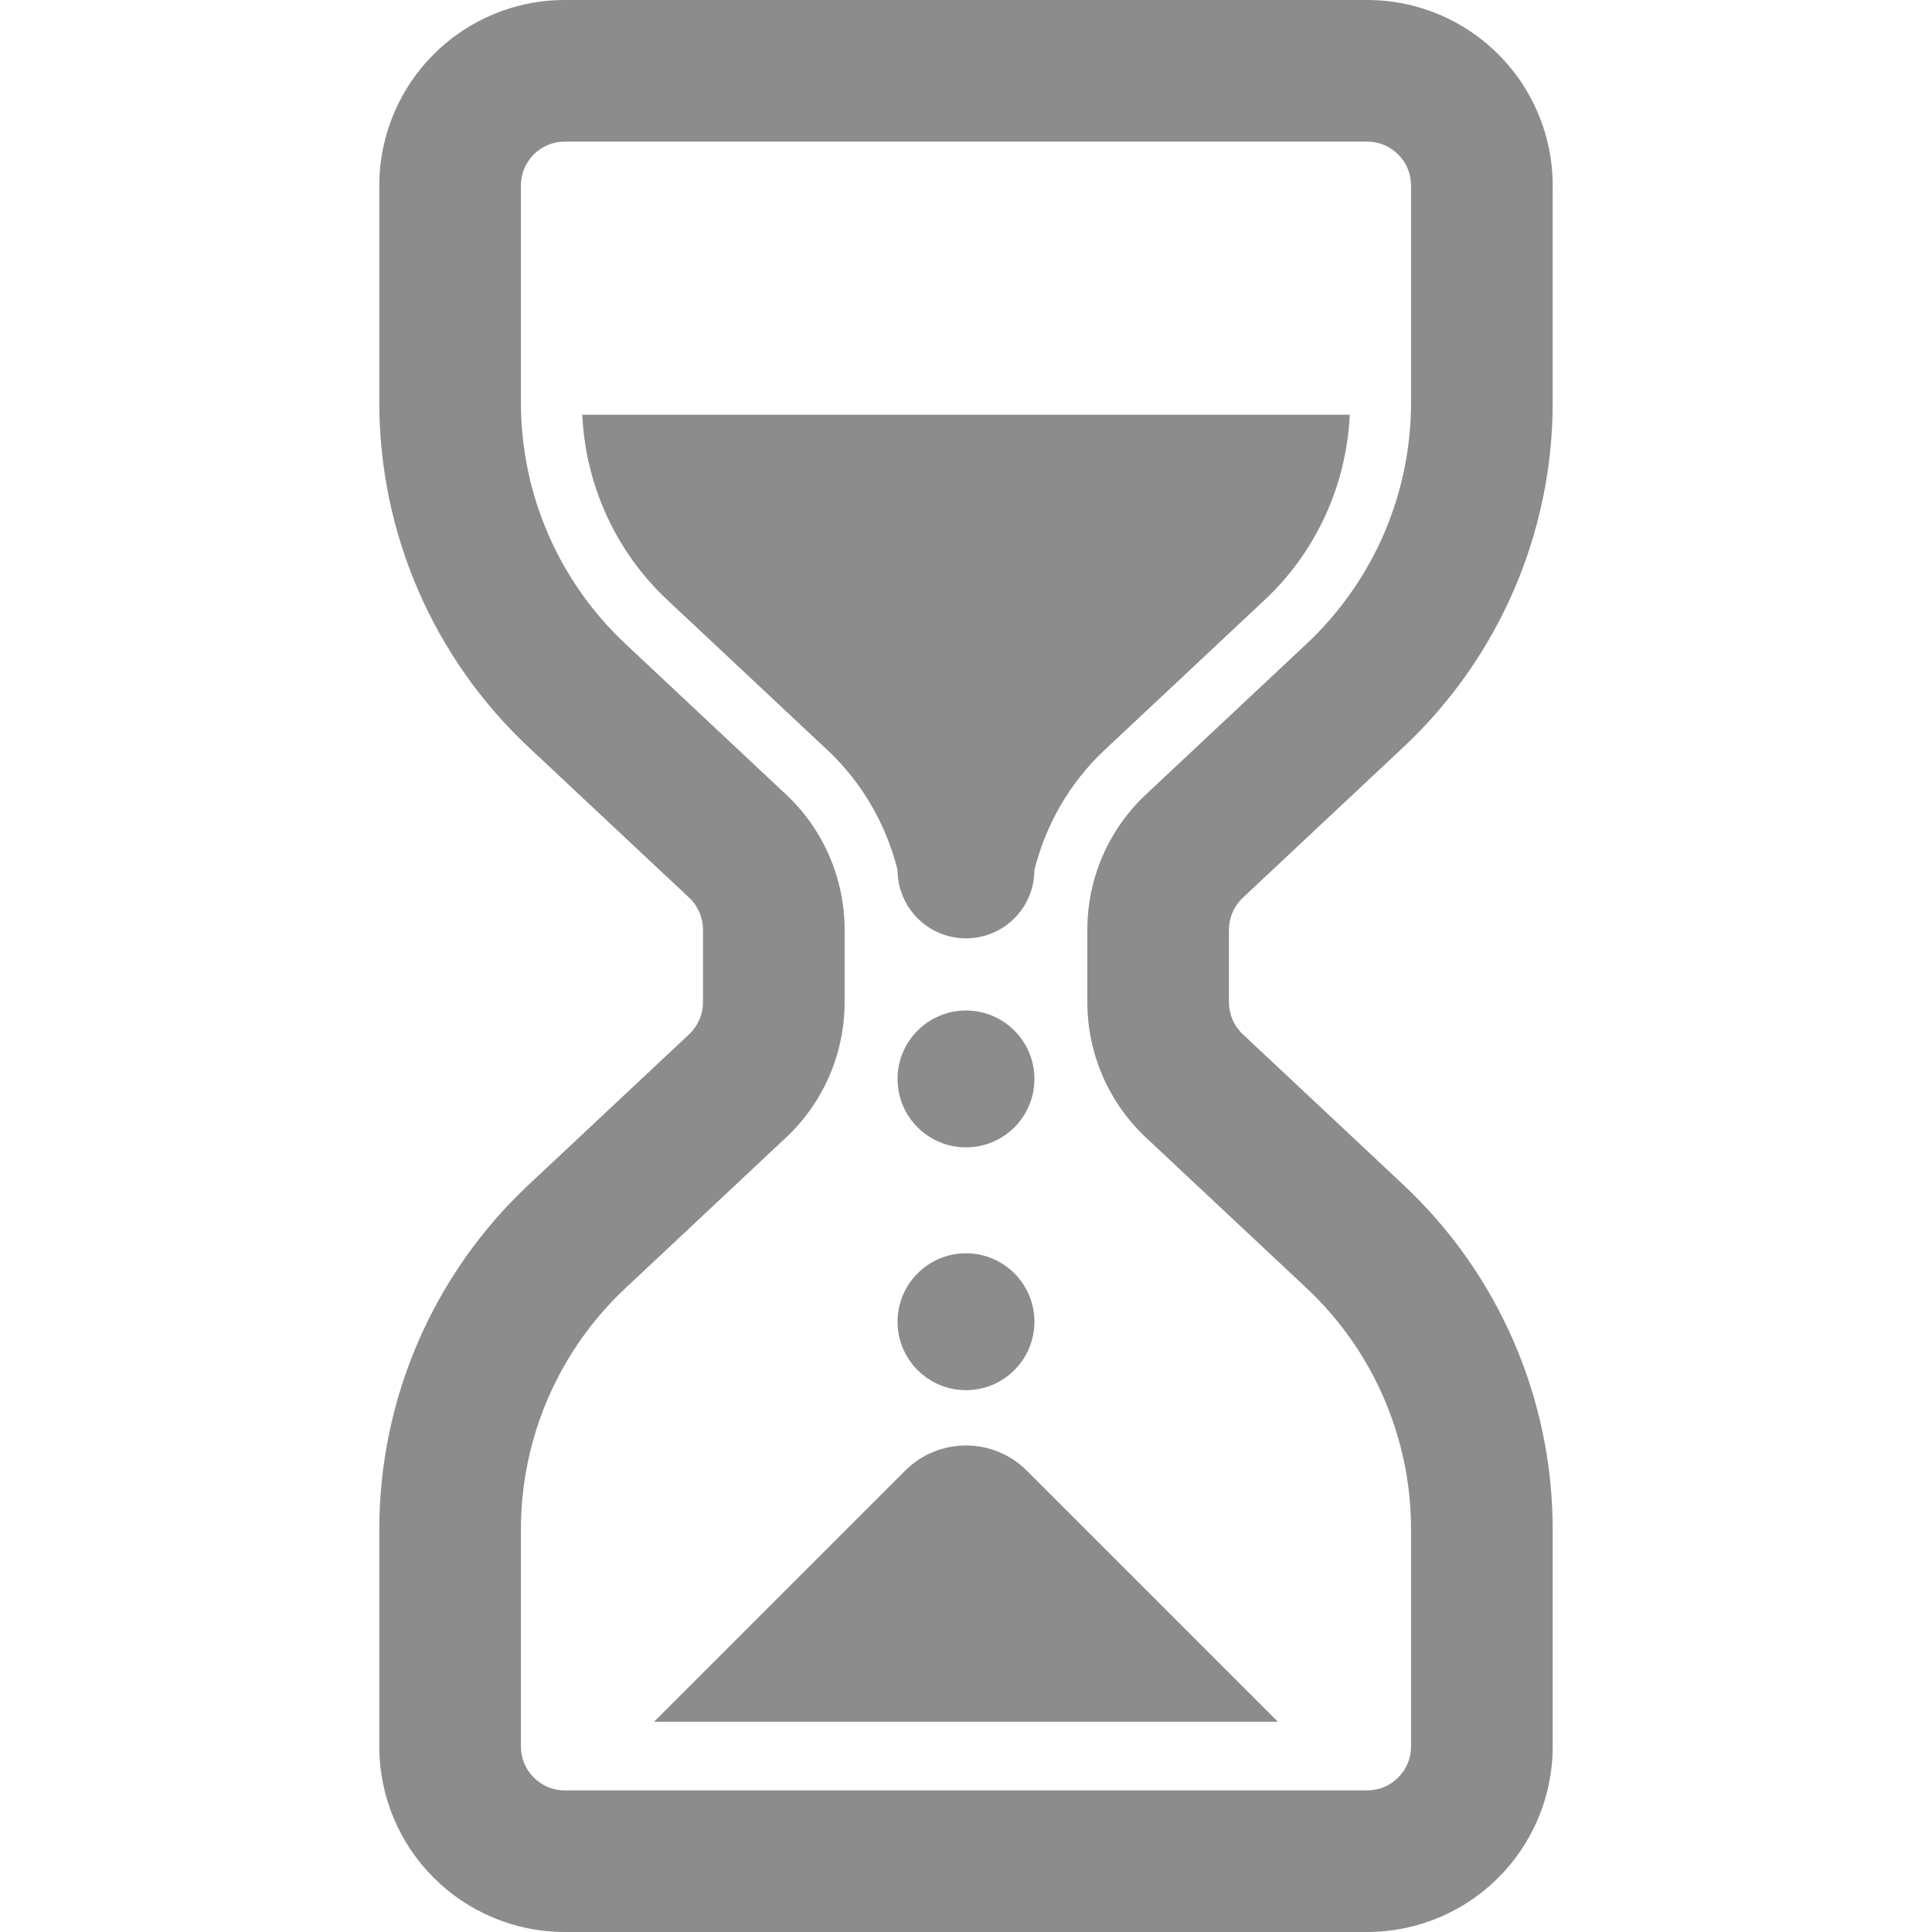 <!DOCTYPE svg PUBLIC "-//W3C//DTD SVG 1.1//EN" "http://www.w3.org/Graphics/SVG/1.1/DTD/svg11.dtd">
<!-- Uploaded to: SVG Repo, www.svgrepo.com, Transformed by: SVG Repo Mixer Tools -->
<svg height="800px" width="800px" version="1.1" id="_x32_" xmlns="http://www.w3.org/2000/svg" xmlns:xlink="http://www.w3.org/1999/xlink" viewBox="0 0 512 512" xml:space="preserve" fill="#000000">
<g id="SVGRepo_bgCarrier" stroke-width="0"/>
<g id="SVGRepo_tracerCarrier" stroke-linecap="round" stroke-linejoin="round"/>
<g id="SVGRepo_iconCarrier"> <style type="text/css"> .st0{fill:#8C8C8C;} </style> <g> <path class="st0" d="M329.368,237.908l42.55-39.905c25.237-23.661,39.56-56.701,39.56-91.292V49.156 c0.009-13.514-5.538-25.918-14.402-34.754C388.24,5.529,375.828-0.009,362.314,0H149.677c-13.514-0.009-25.918,5.529-34.754,14.401 c-8.872,8.837-14.41,21.24-14.402,34.754v57.554c0,34.591,14.315,67.632,39.552,91.292l42.55,39.888 c2.352,2.205,3.678,5.272,3.678,8.493v19.234c0,3.221-1.326,6.279-3.67,8.475l-42.558,39.905 c-25.237,23.653-39.552,56.702-39.552,91.292v57.554c-0.009,13.514,5.529,25.918,14.402,34.755 c8.836,8.871,21.24,14.409,34.754,14.401h212.636c13.514,0.008,25.926-5.53,34.763-14.401c8.863-8.838,14.41-21.241,14.402-34.755 v-57.554c0-34.59-14.324-67.64-39.56-91.292l-42.55-39.896c-2.344-2.205-3.678-5.263-3.678-8.484v-19.234 C325.69,243.162,327.025,240.095,329.368,237.908z M373.942,462.844c-0.009,3.273-1.266,6.055-3.403,8.218 c-2.162,2.135-4.952,3.402-8.226,3.41H149.677c-3.273-0.009-6.055-1.275-8.225-3.41c-2.128-2.163-3.394-4.945-3.402-8.218v-57.554 c0-24.212,10.026-47.356,27.691-63.91l42.55-39.906c9.914-9.285,15.538-22.274,15.538-35.857v-19.234 c0-13.592-5.624-26.58-15.547-35.866l-42.541-39.896c-17.666-16.555-27.691-39.69-27.691-63.91V49.156 c0.008-3.273,1.274-6.055,3.402-8.226c2.17-2.127,4.952-3.394,8.225-3.402h212.636c3.273,0.009,6.064,1.275,8.226,3.402 c2.136,2.171,3.394,4.952,3.403,8.226v57.554c0,24.22-10.026,47.355-27.683,63.91l-42.55,39.896 c-9.922,9.286-15.547,22.274-15.547,35.866v19.234c0,13.583,5.625,26.572,15.547,35.874l42.55,39.88 c17.658,16.563,27.683,39.707,27.683,63.918V462.844z"/> <path class="st0" d="M256,248.674c10.017,0,18.131-8.122,18.131-18.139c3.032-12.051,9.397-23.161,18.578-31.757l42.542-39.888 c13.592-12.739,21.602-30.448,22.446-48.984H154.302c0.844,18.536,8.854,36.245,22.438,48.984l42.541,39.888 c9.19,8.596,15.547,19.706,18.579,31.757C237.861,240.552,245.983,248.674,256,248.674z"/> <path class="st0" d="M256,267.796c-10.017,0-18.139,8.122-18.139,18.139c0,10.009,8.122,18.131,18.139,18.131 c10.017,0,18.131-8.122,18.131-18.131C274.131,275.918,266.017,267.796,256,267.796z"/> <path class="st0" d="M256,332.137c-10.017,0-18.139,8.122-18.139,18.14c0,10.009,8.122,18.131,18.139,18.131 c10.017,0,18.131-8.122,18.131-18.131C274.131,340.259,266.017,332.137,256,332.137z"/> <path class="st0" d="M239.876,389.742l-66.538,66.538h165.315l-66.537-66.538C263.21,380.845,248.782,380.845,239.876,389.742z"/> </g> </g>
</svg>